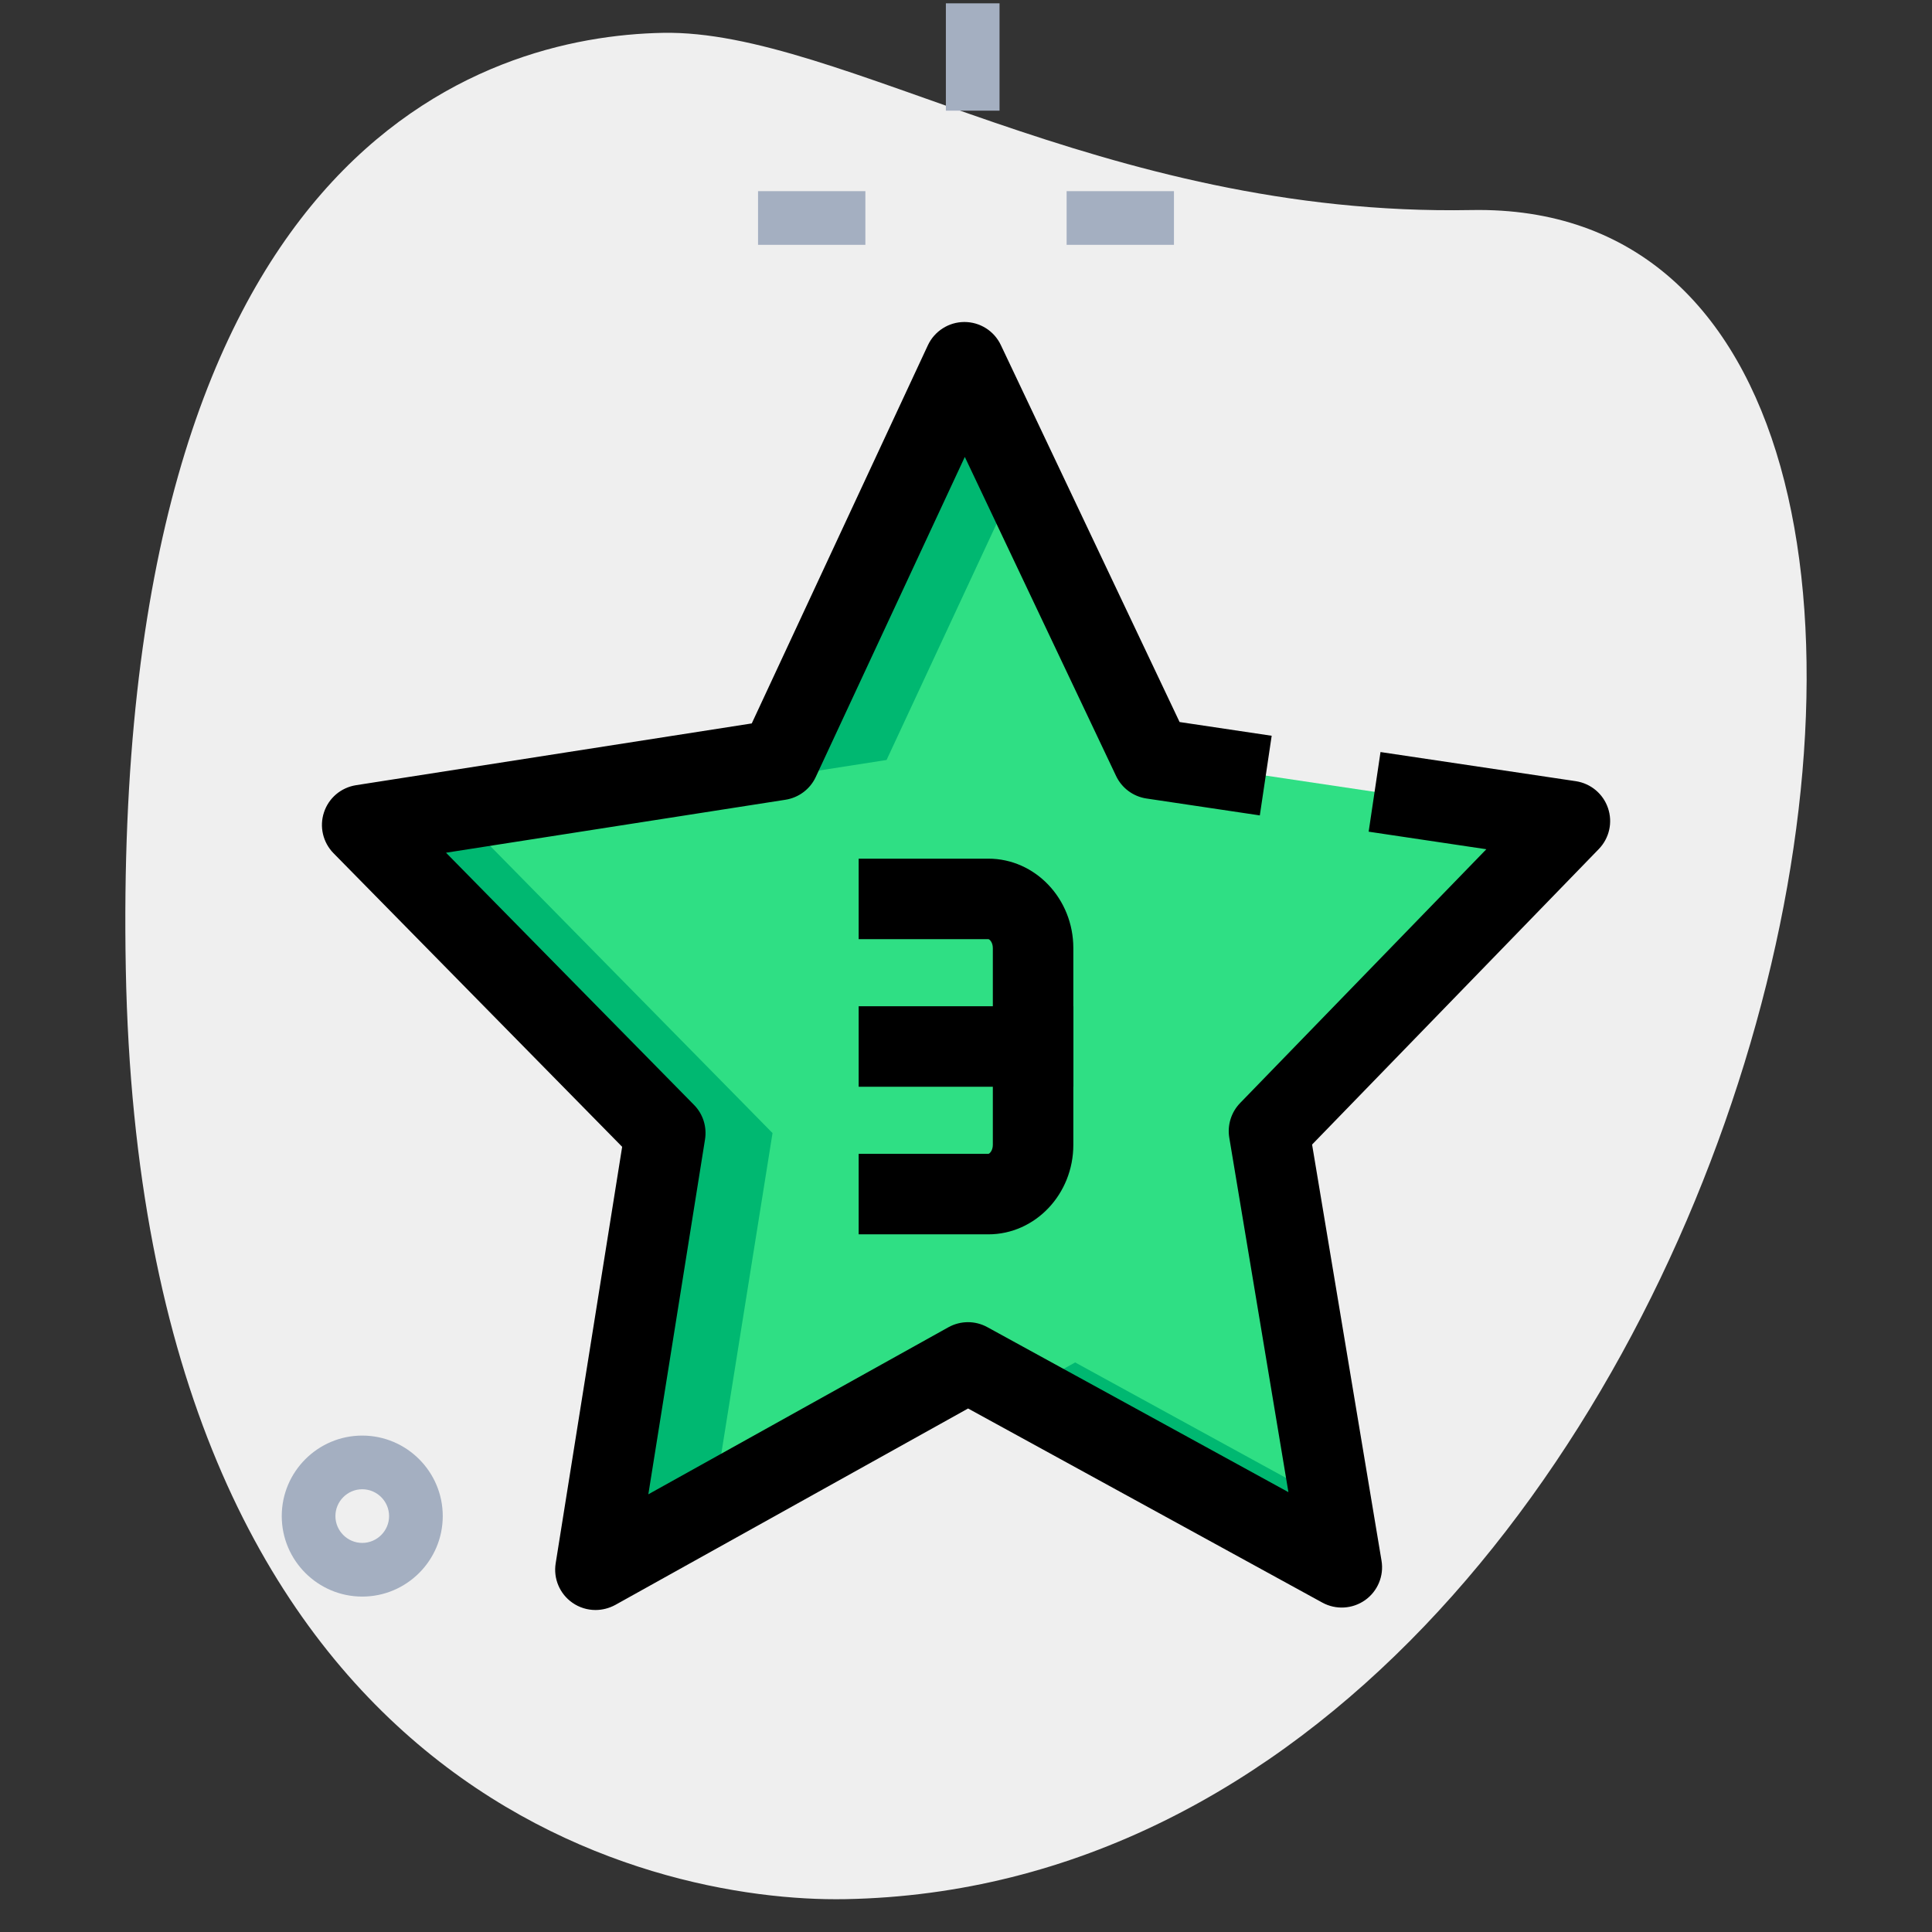<svg id="LINE" enable-background="new 0 0 36 36" height="512" viewBox="0 0 36 36" width="512" xmlns="http://www.w3.org/2000/svg"><rect x="0" y="0" width="36" height="36" fill="#333333" stroke="none"/><g><path d="m27.417 3.914c-6.915.129-11.732-3.365-15.064-3.302s-10.296 2.109-10.009 17.44 9.744 17.404 13.41 17.336c17.163-.321 23.911-31.703 11.663-31.474z" fill="#efefef"/></g><g><path d="m19.875 3.562h2v1h-2z" fill="#a4afc1"/></g><g><path d="m14.125 3.562h2v1h-2z" fill="#a4afc1"/></g><g><path d="m17.625.062h1v2h-1z" fill="#a4afc1"/></g><g><path d="m6.75 29.75c-.827 0-1.5-.673-1.5-1.5s.673-1.5 1.5-1.5 1.5.673 1.5 1.5-.673 1.5-1.5 1.5zm0-2c-.275 0-.5.225-.5.5s.225.5.5.5.5-.225.5-.5-.225-.5-.5-.5z" fill="#a4afc1"/></g><g><path d="m18.034 25.387-6.94 3.863 1.301-8.137-5.645-5.74 7.77-1.212 3.451-7.411 3.501 7.387 7.778 1.16-5.605 5.778 1.355 8.128z" fill="#2fdf84"/></g><g><path d="m13.29 28.028 1.105-6.915-5.645-5.74 7.77-1.212 2.46-5.283-1.009-2.128-3.451 7.411-7.77 1.212 5.645 5.74-1.301 8.137z" fill="#00b871"/></g><g><path d="m20.034 25.387-.992.552 5.958 3.264-.201-1.206z" fill="#00b871"/></g><g><path d="m18.417 23h-2.417v-1.5h2.417c.021 0 .083-.06.083-.167v-3.667c0-.107-.062-.166-.083-.166h-2.417v-1.5h2.417c.873 0 1.583.747 1.583 1.666v3.667c0 .919-.71 1.667-1.583 1.667z"/></g><g><path d="m16 18.75h4v1.5h-4z"/></g><g><path d="m11.095 30c-.151 0-.302-.046-.43-.136-.235-.164-.356-.449-.311-.732l1.239-7.763-5.379-5.471c-.196-.2-.266-.494-.177-.761.088-.268.318-.462.597-.506l7.374-1.151 3.282-7.047c.123-.263.388-.432.678-.433h.003c.29 0 .554.167.678.429l3.331 7.025 1.716.256-.221 1.484-2.112-.315c-.248-.037-.46-.195-.567-.421l-2.818-5.944-2.777 5.963c-.105.227-.317.386-.564.425l-6.326.987 4.621 4.699c.167.169.243.408.205.644l-1.056 6.612 5.59-3.112c.227-.126.499-.127.726-.003l5.611 3.075-1.102-6.605c-.039-.234.036-.475.202-.646l4.588-4.729-2.193-.327.221-1.484 3.639.543c.278.042.51.235.6.502.091.267.024.561-.172.763l-5.342 5.506 1.294 7.755c.047.283-.072.568-.306.734-.235.166-.544.184-.795.047l-6.603-3.618-6.577 3.662c-.116.062-.242.093-.367.093z"/></g></svg>